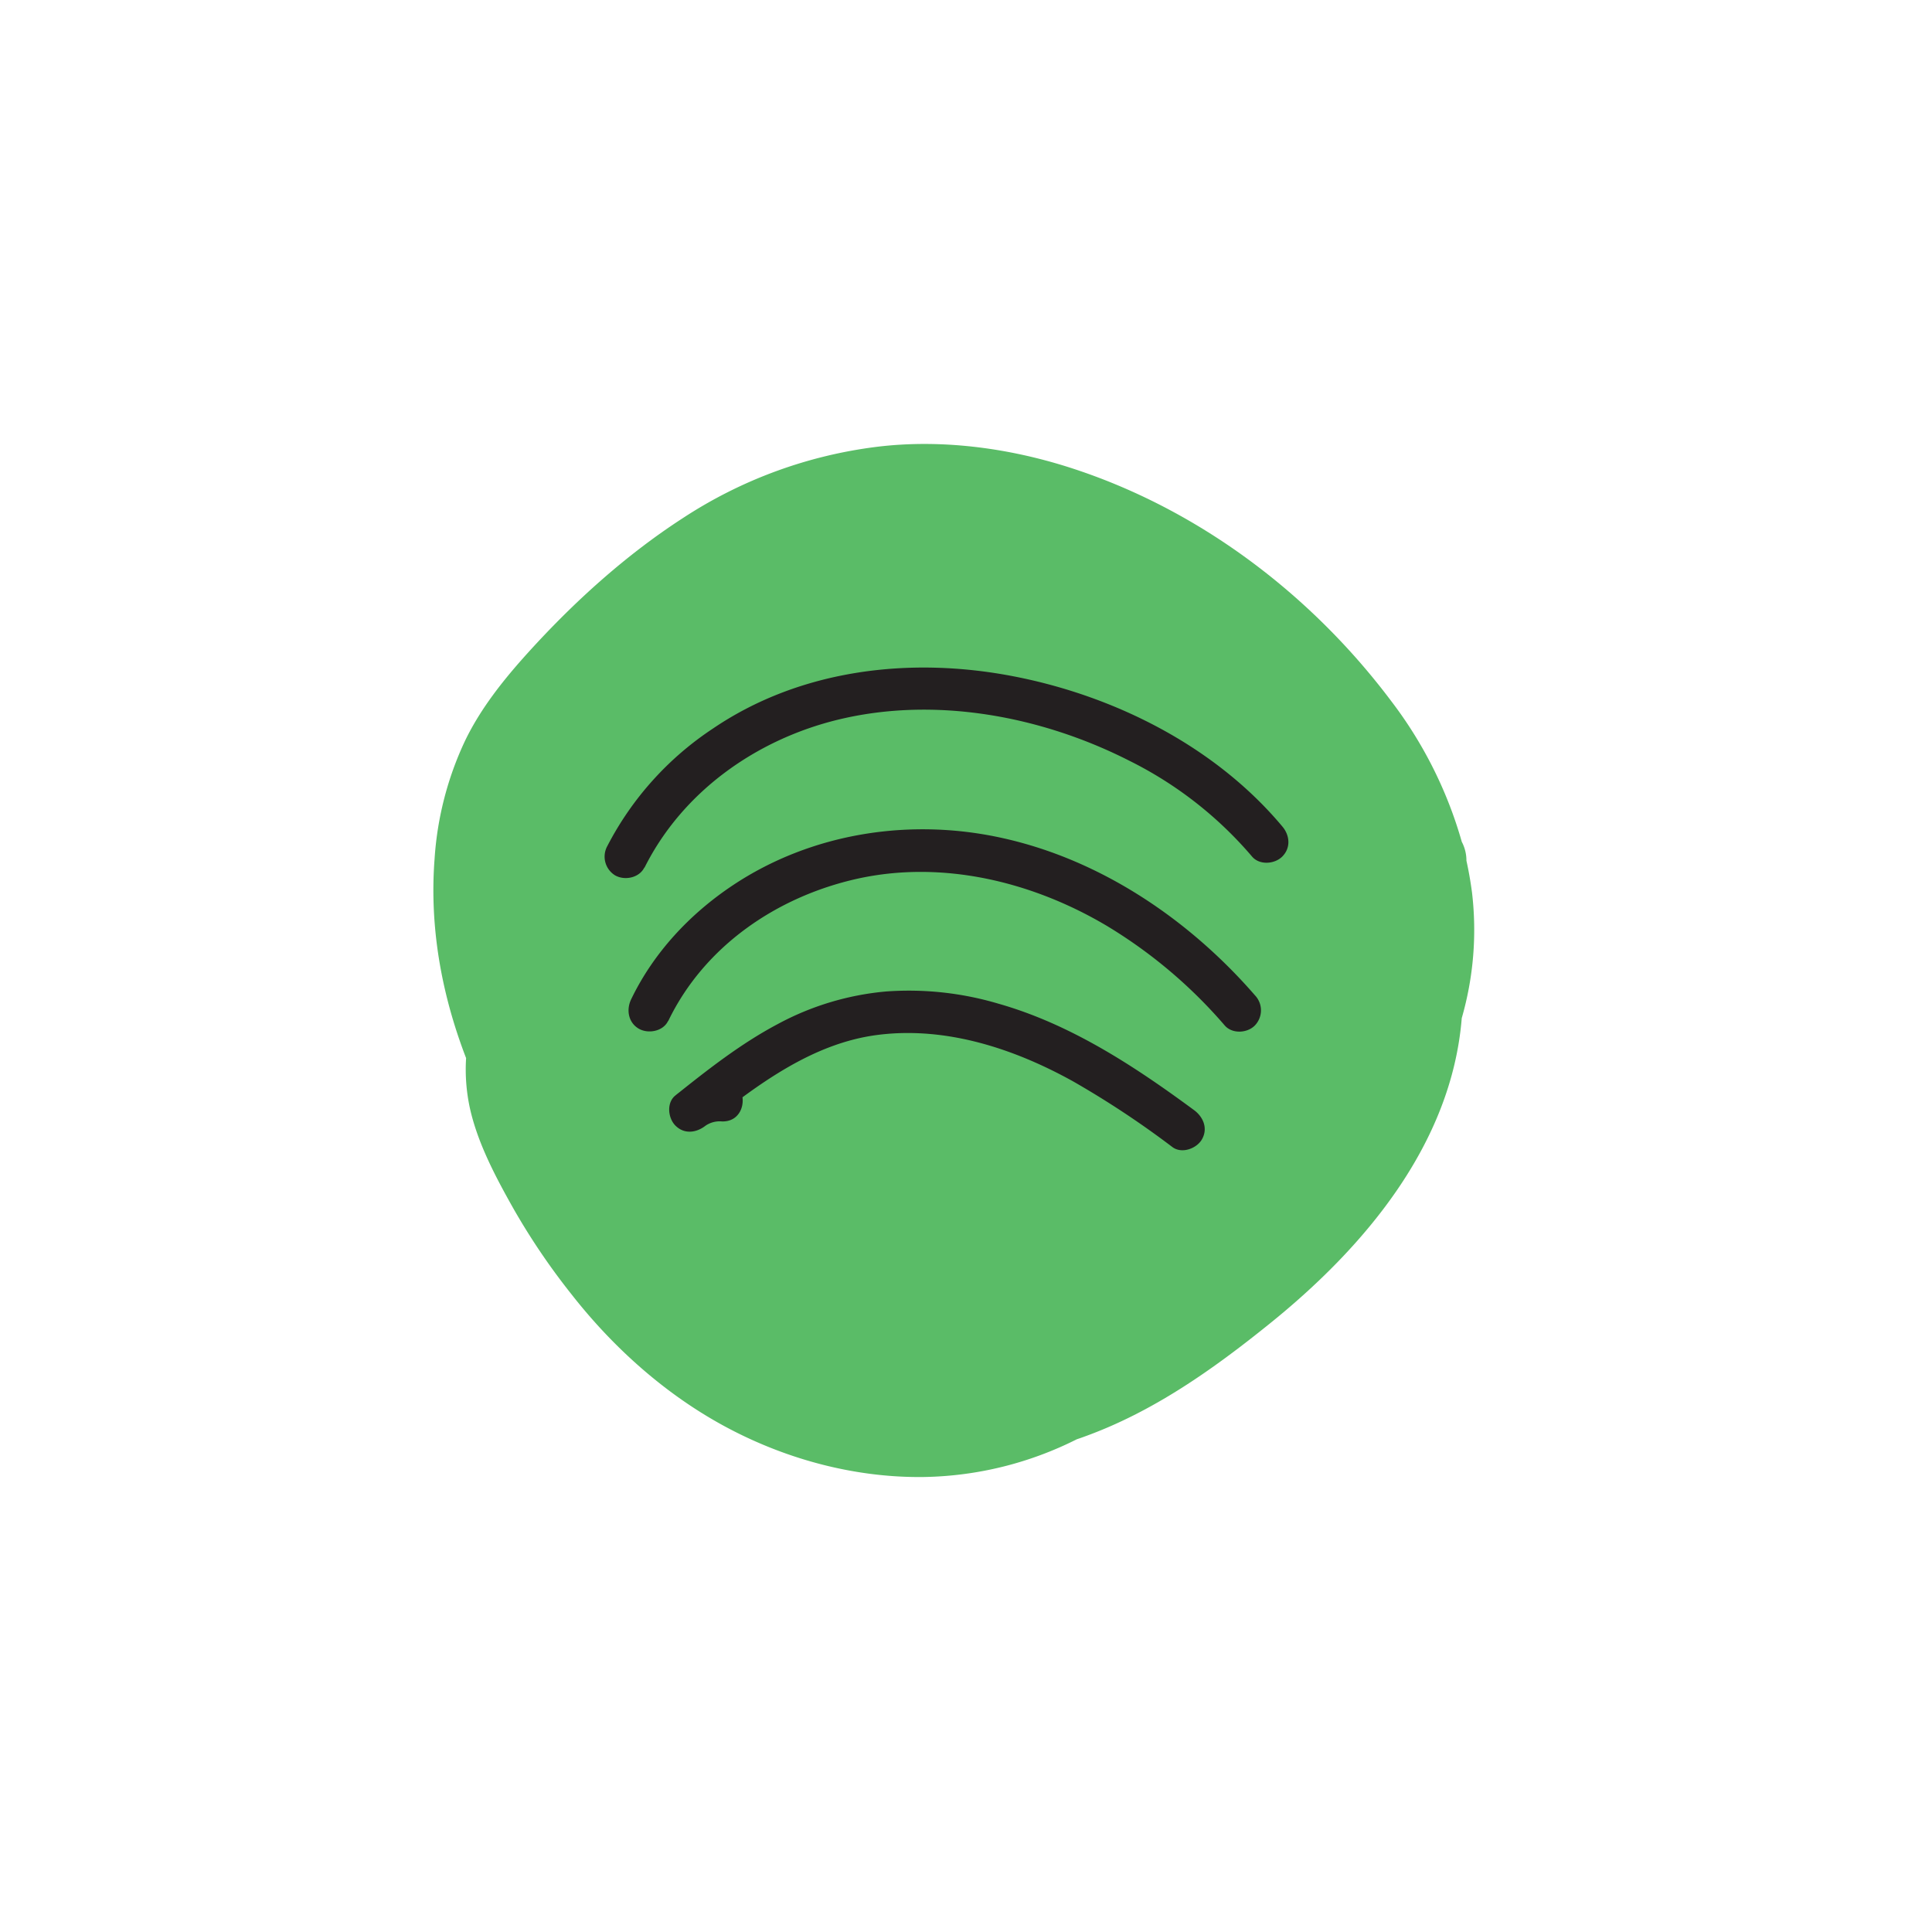 <svg xmlns="http://www.w3.org/2000/svg" viewBox="0 0 512 512" id="spotify"><path fill="#5abc67" d="M390.1 236.54q-.56-4.28-1.48-8.45a10.62 10.62 0 0 0-1.23-5 111.81 111.81 0 0 0-18.63-37.2c-21.42-28.56-51.48-51.26-85.67-62.11-16.13-5.11-33.68-7.42-50.54-5.39A120.94 120.94 0 0 0 181 137.28c-15.15 9.81-28.78 22.14-40.89 35.48-6.47 7.13-12.7 14.88-16.89 23.6a86.51 86.51 0 0 0-8.05 31.23c-1.4 18.14 1.87 36 8.35 52.82a48.29 48.29 0 0 0 1 13.23c2.07 9.34 6.83 18.26 11.49 26.55A179.26 179.26 0 0 0 151.45 343c10.73 13.71 24.05 25.76 39.29 34.27 16.4 9.15 35.33 14.41 54.15 14.15a93.43 93.43 0 0 0 40.48-10c.68-.22 1.36-.46 2-.7 18.18-6.55 34-17.76 48.91-29.78 25.34-20.37 48.41-47.77 51.1-81.13a84.39 84.39 0 0 0 2.72-33.27Z"></path><path fill="transparent" d="M219.22 114.1c-31.51-1.72-59.64 18.73-78.38 42.37-20.59 26-34.47 57.7-35.61 91.12-1.09 31.79 9.43 63.32 26.49 89.9a192.4 192.4 0 0 0 31.1 37.25c12.48 11.55 26.81 20.83 43.39 25.15s34.29 4.11 51.31 1.91a291.57 291.57 0 0 0 51.37-11.09c15.48-5 30.31-11.89 43.27-21.78a139.24 139.24 0 0 0 54.53-116.54c-1.56-31.13-13.3-61.1-32.51-85.53-19.42-24.69-46.94-42.32-76.92-51.3a164.31 164.31 0 0 0-46.83-6.9c-15.7 0-31.82 1.94-46.33 8.16a62.92 62.92 0 0 0-19 12.46c-5.26 5.09 2.77 13.11 8 8 10.16-9.8 24.12-14.16 37.82-16.08a145.49 145.49 0 0 1 43 .63c28.84 4.68 56.49 17.35 77.85 37.43a140.33 140.33 0 0 1 41 73.7 126.7 126.7 0 0 1-9.71 80.13c-11.79 24.53-30.94 45.25-55.24 57.69-14.76 7.56-30.9 12-47.05 15.46-15.89 3.39-32.05 6-48.34 5.7-15.62-.31-30.92-3.77-44.36-11.94-13-7.92-24.07-19-33.78-30.69-18.87-22.62-32.48-50.29-36.68-79.58-4.3-30 3.17-60.29 18.31-86.3 14.12-24.25 35.58-48.24 63.56-55.92a60.78 60.78 0 0 1 19.64-2.08c3.06.17 5.67-2.73 5.67-5.68a5.78 5.78 0 0 0-5.67-5.68Z"></path><path fill="#231f20" d="M191.36 285.87A18.68 18.68 0 0 0 179 290.3l8 8c13.52-10.68 28.21-21.91 45.85-24.07 18-2.22 35.94 3.69 51.54 12.35A244.8 244.8 0 0 1 310.72 304c2.47 1.82 6.34.41 7.77-2 1.69-2.88.44-5.94-2-7.77-15.93-11.75-32.85-22.87-52.09-28.3a83.35 83.35 0 0 0-29.58-3.18 74.28 74.28 0 0 0-28.82 8.7c-9.73 5.17-18.43 12-27 18.85-2.41 1.9-2 6 0 8 2.38 2.38 5.6 1.89 8 0a6.67 6.67 0 0 1 4.34-1.11c7.31.19 7.31-11.17 0-11.35Z"></path><path fill="#231f20" d="M177.1 270.56c9.58-19.87 28.82-32.93 50.06-37.68 22.57-5 46.31.71 66.11 12.45a129.08 129.08 0 0 1 31.29 26.42c2 2.31 6 2.06 8 0a5.78 5.78 0 0 0 0-8C315.25 243.82 292 228 266 222.17c-24.48-5.53-50.81-1.55-71.84 12.47-11.36 7.58-20.95 17.83-26.9 30.19-1.33 2.76-.76 6.14 2 7.77 2.49 1.45 6.43.74 7.77-2Z"></path><path fill="#231f20" d="M170.83 229.88c10.1-20.14 29.61-33.89 51.26-39.16 25.68-6.24 53.79-1 77.11 10.84A102.75 102.75 0 0 1 331.81 227c2 2.35 6 2 8 0 2.33-2.33 2-5.67 0-8-17.71-21.15-44.3-34.54-71.12-39.75-27.21-5.29-56.41-2-79.73 13.81a83 83 0 0 0-28 31.13 5.82 5.82 0 0 0 2 7.76c2.52 1.48 6.39.72 7.77-2Z"></path></svg>